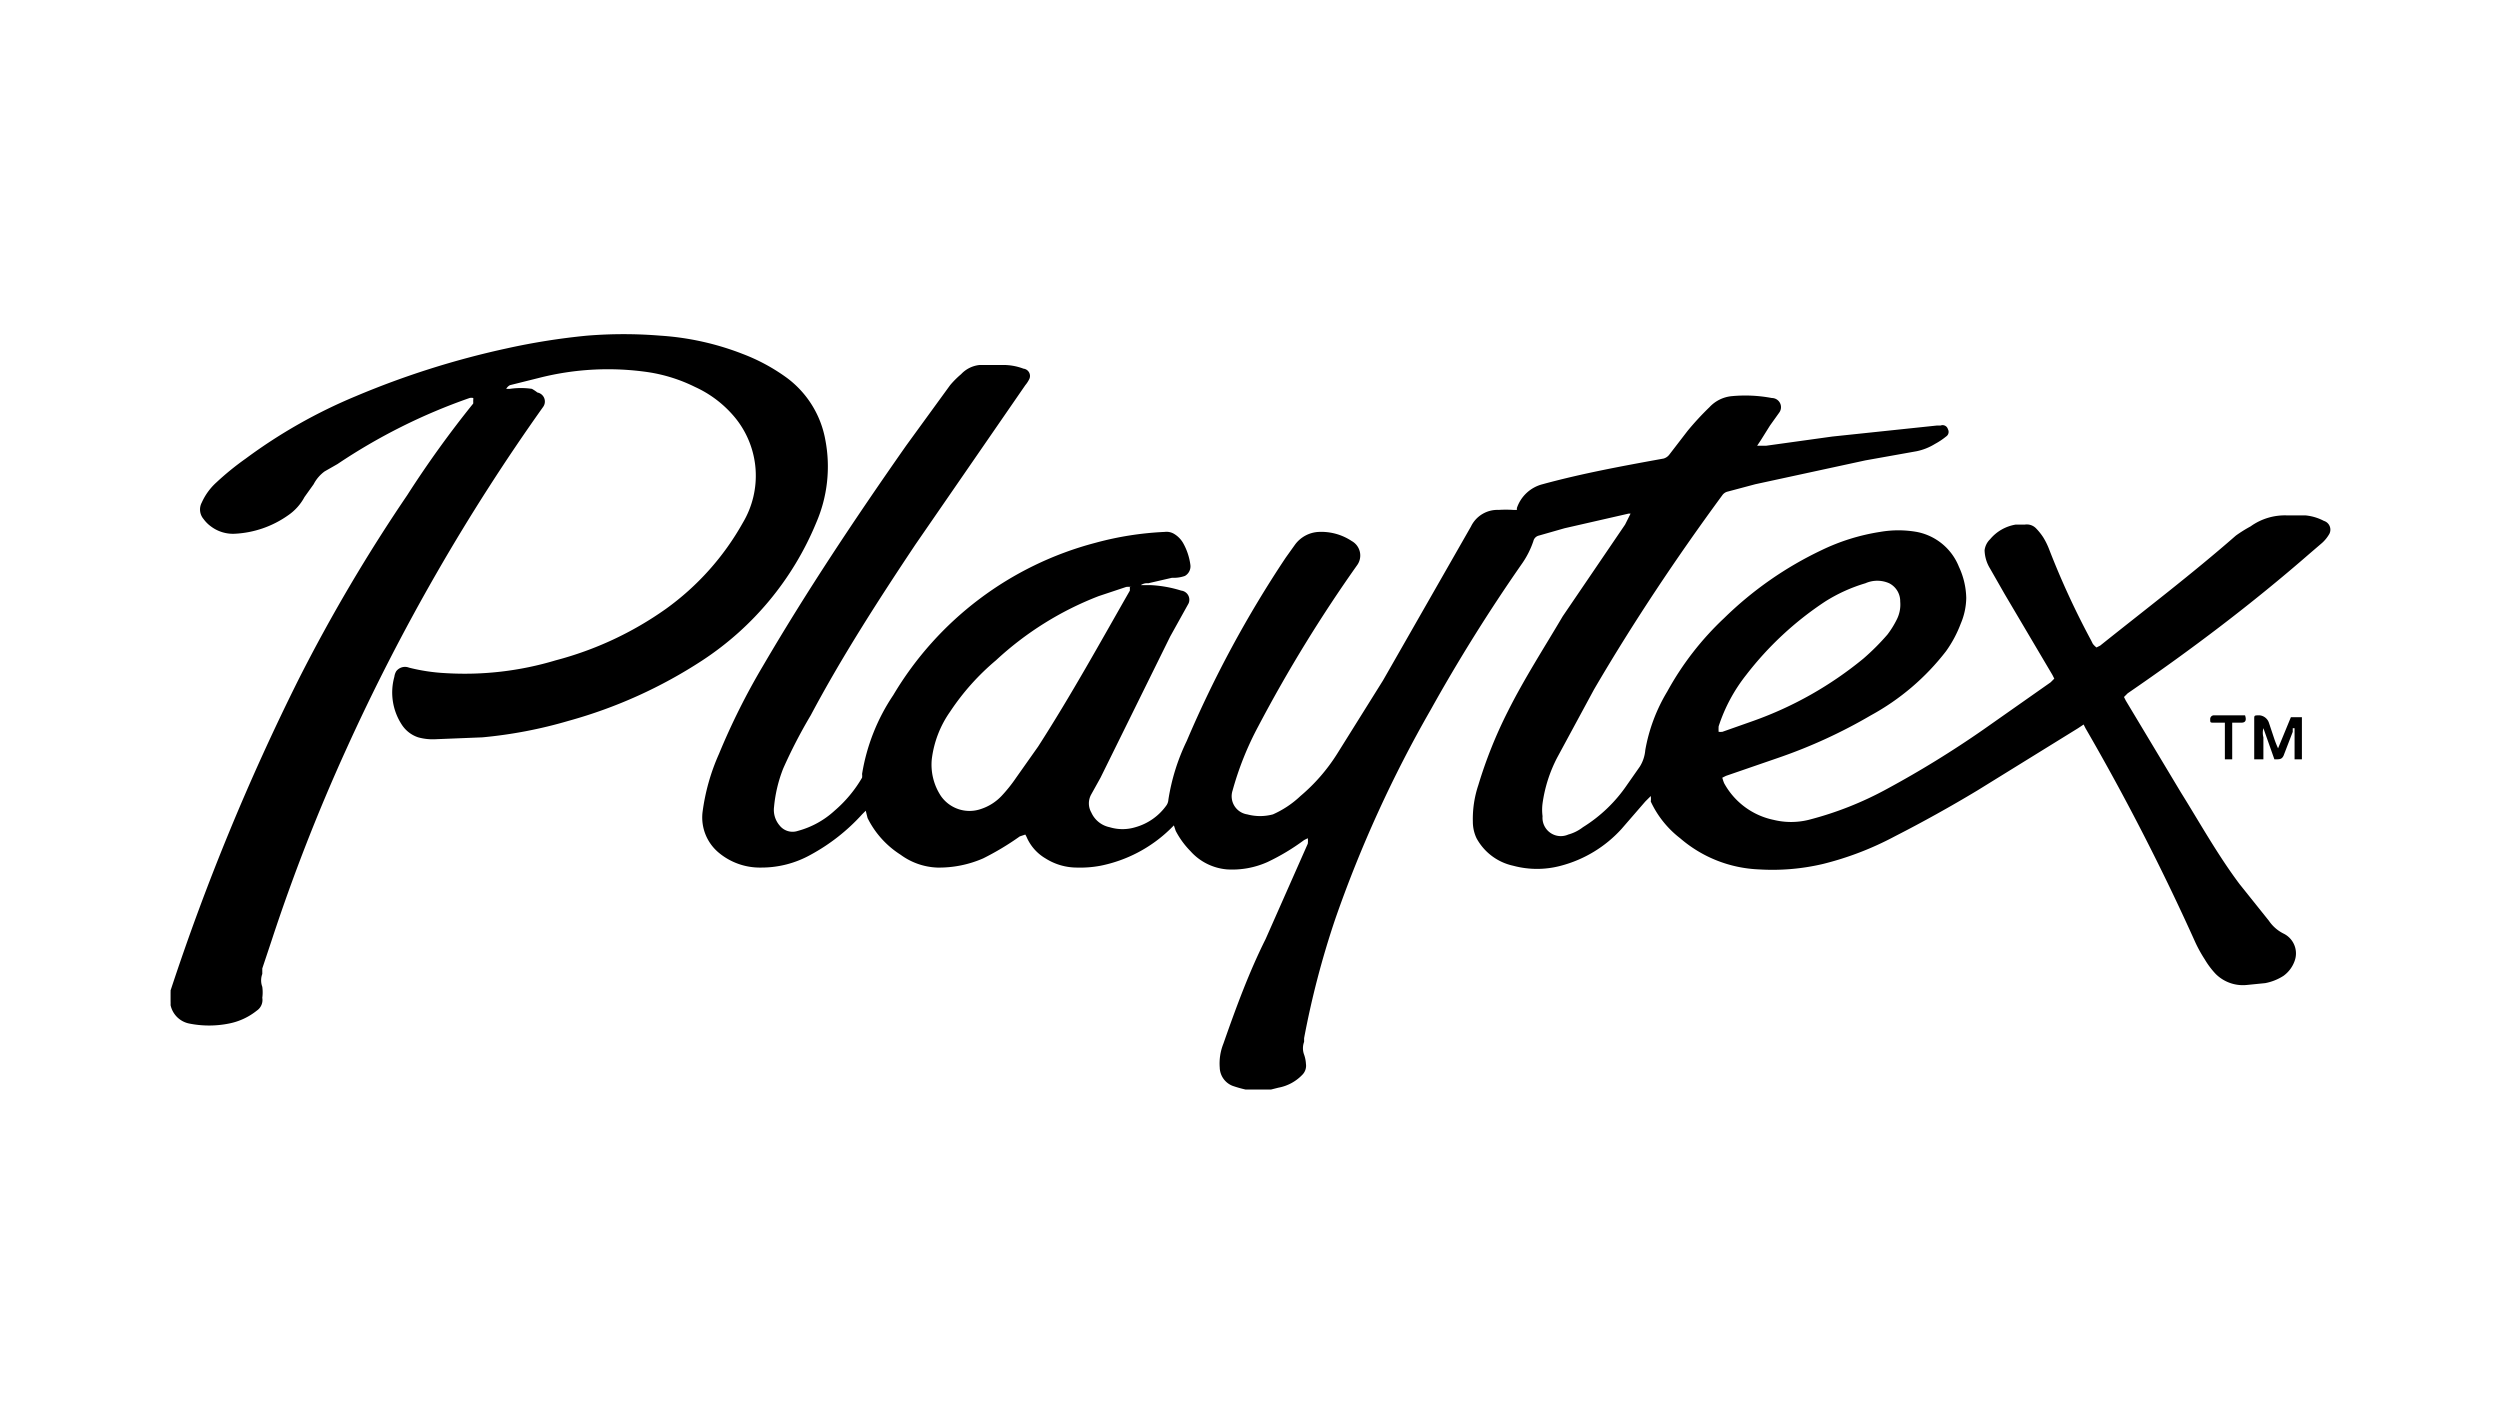<svg data-name="Layer 1" xmlns="http://www.w3.org/2000/svg" viewBox="0 0 136.3 77.6"><path d="M68 59.4h-.1a6.6 6.6 0 0 1-.7-.2 1.1 1.1 0 0 1-.7-1 2.9 2.9 0 0 1 .2-1.3c.7-2 1.4-3.9 2.3-5.7l2.3-5.2a1.1 1.1 0 0 0 0-.3l-.2.1a11.8 11.8 0 0 1-2 1.2 4.7 4.7 0 0 1-2.2.4 3 3 0 0 1-2-1 4.6 4.6 0 0 1-.8-1.1L64 45l-.2.2a7.6 7.6 0 0 1-3.8 2 6 6 0 0 1-1.3.1 3.2 3.2 0 0 1-1.7-.5 2.5 2.5 0 0 1-1-1.1 1.5 1.5 0 0 0-.1-.2l-.3.1a15 15 0 0 1-2 1.2 6 6 0 0 1-2.5.5 3.6 3.6 0 0 1-2-.7 5 5 0 0 1-1.8-2l-.1-.4-.2.2a10.6 10.6 0 0 1-2.8 2.2 5.5 5.5 0 0 1-2.7.7 3.5 3.5 0 0 1-2.3-.8 2.5 2.5 0 0 1-.9-2.2 11.4 11.4 0 0 1 .9-3.2 37.3 37.3 0 0 1 2.4-4.8c2.4-4.1 5-8 7.8-12l2.4-3.3a5 5 0 0 1 .6-.6 1.6 1.6 0 0 1 1-.5h1.2a3.1 3.1 0 0 1 1.2.2.4.4 0 0 1 .3.6 1.6 1.6 0 0 1-.2.3l-6 8.7c-2 3-4 6.1-5.7 9.3a27.7 27.7 0 0 0-1.5 2.9 7.6 7.6 0 0 0-.5 2.1 1.3 1.3 0 0 0 .3 1 .9.9 0 0 0 1 .3 4.8 4.8 0 0 0 2-1.1 7 7 0 0 0 1.5-1.8.7.7 0 0 0 0-.2 10.8 10.8 0 0 1 1.7-4.3 18.2 18.2 0 0 1 11-8.3 17.3 17.3 0 0 1 3.8-.6.8.8 0 0 1 .5.1 1.4 1.4 0 0 1 .5.5 3.3 3.3 0 0 1 .4 1.2.6.6 0 0 1-.3.6 1.8 1.8 0 0 1-.7.1l-1.3.3a.6.6 0 0 0-.4.1h.5a6.6 6.6 0 0 1 1.7.3.5.5 0 0 1 .4.7l-1 1.8-3.8 7.7-.5.9a1 1 0 0 0 0 1 1.4 1.4 0 0 0 1 .8 2.4 2.4 0 0 0 1.4 0 3.1 3.1 0 0 0 1.7-1.2.6.6 0 0 0 .1-.3 11.3 11.3 0 0 1 1-3.2 61.2 61.2 0 0 1 5.4-10l.5-.7a1.7 1.7 0 0 1 1.3-.7 3 3 0 0 1 1.8.5.9.9 0 0 1 .3 1.3 78.5 78.5 0 0 0-5.4 8.8 16.9 16.9 0 0 0-1.4 3.5 1 1 0 0 0 .8 1.3 2.7 2.7 0 0 0 1.4 0 5.3 5.3 0 0 0 1.5-1 9.9 9.9 0 0 0 2-2.3l2.5-4 4.8-8.4a1.6 1.6 0 0 1 1.5-.9 6.3 6.3 0 0 1 .8 0h.2v-.1a2 2 0 0 1 1.4-1.3c2.2-.6 4.4-1 6.6-1.4a.6.6 0 0 0 .3-.2l1-1.3a15.4 15.4 0 0 1 1.2-1.3 1.9 1.9 0 0 1 1.2-.6 7.8 7.8 0 0 1 2.2.1.5.5 0 0 1 .4.8l-.5.7-.5.8-.2.3h.5l3.6-.5 5.7-.6h.2a.3.3 0 0 1 .4.2.3.3 0 0 1-.1.4 3.8 3.8 0 0 1-.6.4 3.1 3.1 0 0 1-1 .4l-2.8.5-6 1.3-1.5.4a.5.5 0 0 0-.3.2c-2.5 3.4-4.9 7-7 10.6l-2 3.7a7.7 7.7 0 0 0-.8 2.5 2.7 2.7 0 0 0 0 .7 1 1 0 0 0 1.4 1 2.3 2.3 0 0 0 .8-.4 8 8 0 0 0 2.4-2.3l.7-1a2 2 0 0 0 .3-.9 9.3 9.3 0 0 1 1.2-3.2 16.1 16.1 0 0 1 3.1-4 19.6 19.6 0 0 1 5.3-3.7 11.3 11.3 0 0 1 3.2-1 5.8 5.8 0 0 1 2 0 3.1 3.1 0 0 1 2.3 1.9 4.2 4.2 0 0 1 .4 1.7 3.7 3.7 0 0 1-.3 1.4 6.5 6.5 0 0 1-.8 1.5A13.1 13.1 0 0 1 102 39a28 28 0 0 1-5 2.3l-2.9 1-.2.1a2.4 2.4 0 0 0 .1.3 4 4 0 0 0 2.7 2 4 4 0 0 0 1.9 0 18.5 18.5 0 0 0 4.3-1.7 55 55 0 0 0 5.2-3.2l3.7-2.6.2-.2-.1-.2-2.6-4.4-.8-1.4a2 2 0 0 1-.3-1 1 1 0 0 1 .3-.6 2.3 2.3 0 0 1 1.4-.8h.5a.7.7 0 0 1 .6.2 3.2 3.2 0 0 1 .4.5 3.9 3.9 0 0 1 .3.6 44.1 44.1 0 0 0 2.3 5l.1.2a1.1 1.1 0 0 0 .2.2l.2-.1c2.5-2 5-3.9 7.4-6a7.4 7.4 0 0 1 .8-.5 3.2 3.2 0 0 1 2-.6h1a2.7 2.7 0 0 1 1 .3.5.5 0 0 1 .3.7 2 2 0 0 1-.4.5l-.7.6c-3.1 2.7-6.4 5.2-9.9 7.6l-.2.2.1.2 3 5c1 1.6 2 3.4 3.2 5l1.6 2a2.1 2.1 0 0 0 .8.7 1.2 1.2 0 0 1 .6 1.5 1.7 1.7 0 0 1-.6.8 2.8 2.8 0 0 1-1 .4l-1 .1a2.1 2.1 0 0 1-1.7-.6 4.5 4.5 0 0 1-.6-.8 7.4 7.4 0 0 1-.5-.9 128.9 128.9 0 0 0-6-11.7l-.1-.2-.3.2-5.5 3.4a75 75 0 0 1-4.5 2.5 17 17 0 0 1-3.9 1.5 12 12 0 0 1-3.5.3 7 7 0 0 1-4.3-1.7 5.4 5.4 0 0 1-1.6-2 1.2 1.2 0 0 0 0-.3l-.3.3-1.3 1.5a6.8 6.8 0 0 1-3.3 2 5 5 0 0 1-2.6 0 3 3 0 0 1-2-1.5 2.1 2.1 0 0 1-.2-.9 5.8 5.8 0 0 1 .3-2 24.6 24.6 0 0 1 1.6-4c.9-1.8 2-3.5 3-5.2l3.4-5 .3-.6h-.1l-3.5.8-1.4.4a.4.4 0 0 0-.3.3 4.8 4.8 0 0 1-.6 1.2 93.5 93.5 0 0 0-5 8 67.3 67.3 0 0 0-5.2 11.4 47.9 47.9 0 0 0-1.7 6.5v.2a1 1 0 0 0 0 .7 1.8 1.8 0 0 1 .1.5.7.7 0 0 1-.2.6 2.4 2.4 0 0 1-1.3.7l-.4.1ZM61.7 32a1.3 1.3 0 0 0-.3 0l-1.5.5a17.5 17.5 0 0 0-5.6 3.5 13.1 13.1 0 0 0-2.5 2.8 5.7 5.7 0 0 0-1 2.6 3.1 3.1 0 0 0 .5 2 1.9 1.9 0 0 0 2.2.7 2.7 2.7 0 0 0 1.1-.7 8.1 8.1 0 0 0 .8-1l1.2-1.7c1.8-2.8 3.4-5.7 5-8.5V32Zm32 7.9a1.3 1.3 0 0 0 .2 0l1.7-.6a20 20 0 0 0 6-3.4 13 13 0 0 0 1.3-1.3 5 5 0 0 0 .5-.8 1.8 1.8 0 0 0 .2-1 1.1 1.1 0 0 0-.6-1 1.6 1.6 0 0 0-1.3 0 8.8 8.8 0 0 0-2.2 1 17.8 17.8 0 0 0-4.3 4 9 9 0 0 0-1.5 2.8 2.4 2.4 0 0 0 0 .3ZM9.3 54.1a.8.8 0 0 0 0-.1 126.4 126.4 0 0 1 7-17 91.4 91.4 0 0 1 5.9-10 56.9 56.9 0 0 1 3.6-5 .7.7 0 0 0 0-.1v-.1a.2.2 0 0 0 0-.1.4.4 0 0 0-.2 0 31.5 31.5 0 0 0-7.2 3.6l-.7.4a2 2 0 0 0-.6.7l-.5.7a2.8 2.8 0 0 1-.9 1 5.5 5.5 0 0 1-2.9 1 2 2 0 0 1-1.3-.4 1.8 1.8 0 0 1-.4-.4.8.8 0 0 1-.1-.9 3.3 3.3 0 0 1 .8-1.1 15.2 15.2 0 0 1 1.6-1.3 28.3 28.3 0 0 1 6-3.4 46.5 46.5 0 0 1 8.2-2.6 36.6 36.6 0 0 1 4.4-.7 24.5 24.5 0 0 1 4 0 15 15 0 0 1 4.5 1 10.3 10.3 0 0 1 2.4 1.3A5.4 5.4 0 0 1 45 24a7.7 7.7 0 0 1-.5 4.5 16.5 16.5 0 0 1-6.2 7.5 25.9 25.9 0 0 1-7.3 3.3 24.7 24.7 0 0 1-4.7.9l-2.5.1a3 3 0 0 1-1-.1 1.7 1.7 0 0 1-.9-.7 3.2 3.2 0 0 1-.4-2.6.8.8 0 0 1 .1-.3.6.6 0 0 1 .7-.2 10.2 10.2 0 0 0 2 .3 17.2 17.2 0 0 0 6-.7 18.5 18.5 0 0 0 6-2.8 14.5 14.5 0 0 0 4.2-4.7 5 5 0 0 0-.4-5.7 6.1 6.1 0 0 0-2.2-1.7 8.7 8.7 0 0 0-2.5-.8 15.2 15.2 0 0 0-6 .3l-1.6.4a.5.5 0 0 0-.2.2h.2a4.2 4.2 0 0 1 1.2 0 2.2 2.2 0 0 1 .3.2.5.5 0 0 1 .3.8 112.2 112.2 0 0 0-10.7 18.6 102.2 102.2 0 0 0-4.1 10.5l-.5 1.5v.3a1 1 0 0 0 0 .7 2.2 2.2 0 0 1 0 .6.7.7 0 0 1-.3.7 3.5 3.5 0 0 1-1.5.7 5.5 5.5 0 0 1-2.2 0 1.3 1.3 0 0 1-1-1 2.1 2.1 0 0 0 0-.2Z"/><path d="M125 39.7v.2l-.5 1.3c-.1.2-.2.2-.5.2l-.6-1.7a1 1 0 0 0 0 .5v1.2h-.5v-2.2c0-.2 0-.2.3-.2a.6.6 0 0 1 .5.4l.3.9a5.5 5.5 0 0 0 .2.5l.7-1.7h.6v2.3h-.4v-1.7ZM122.4 39c.1.3 0 .4-.2.4h-.5v2h-.4v-2h-.6c-.2 0-.2 0-.2-.2a.2.2 0 0 1 .2-.2Z"/></svg>